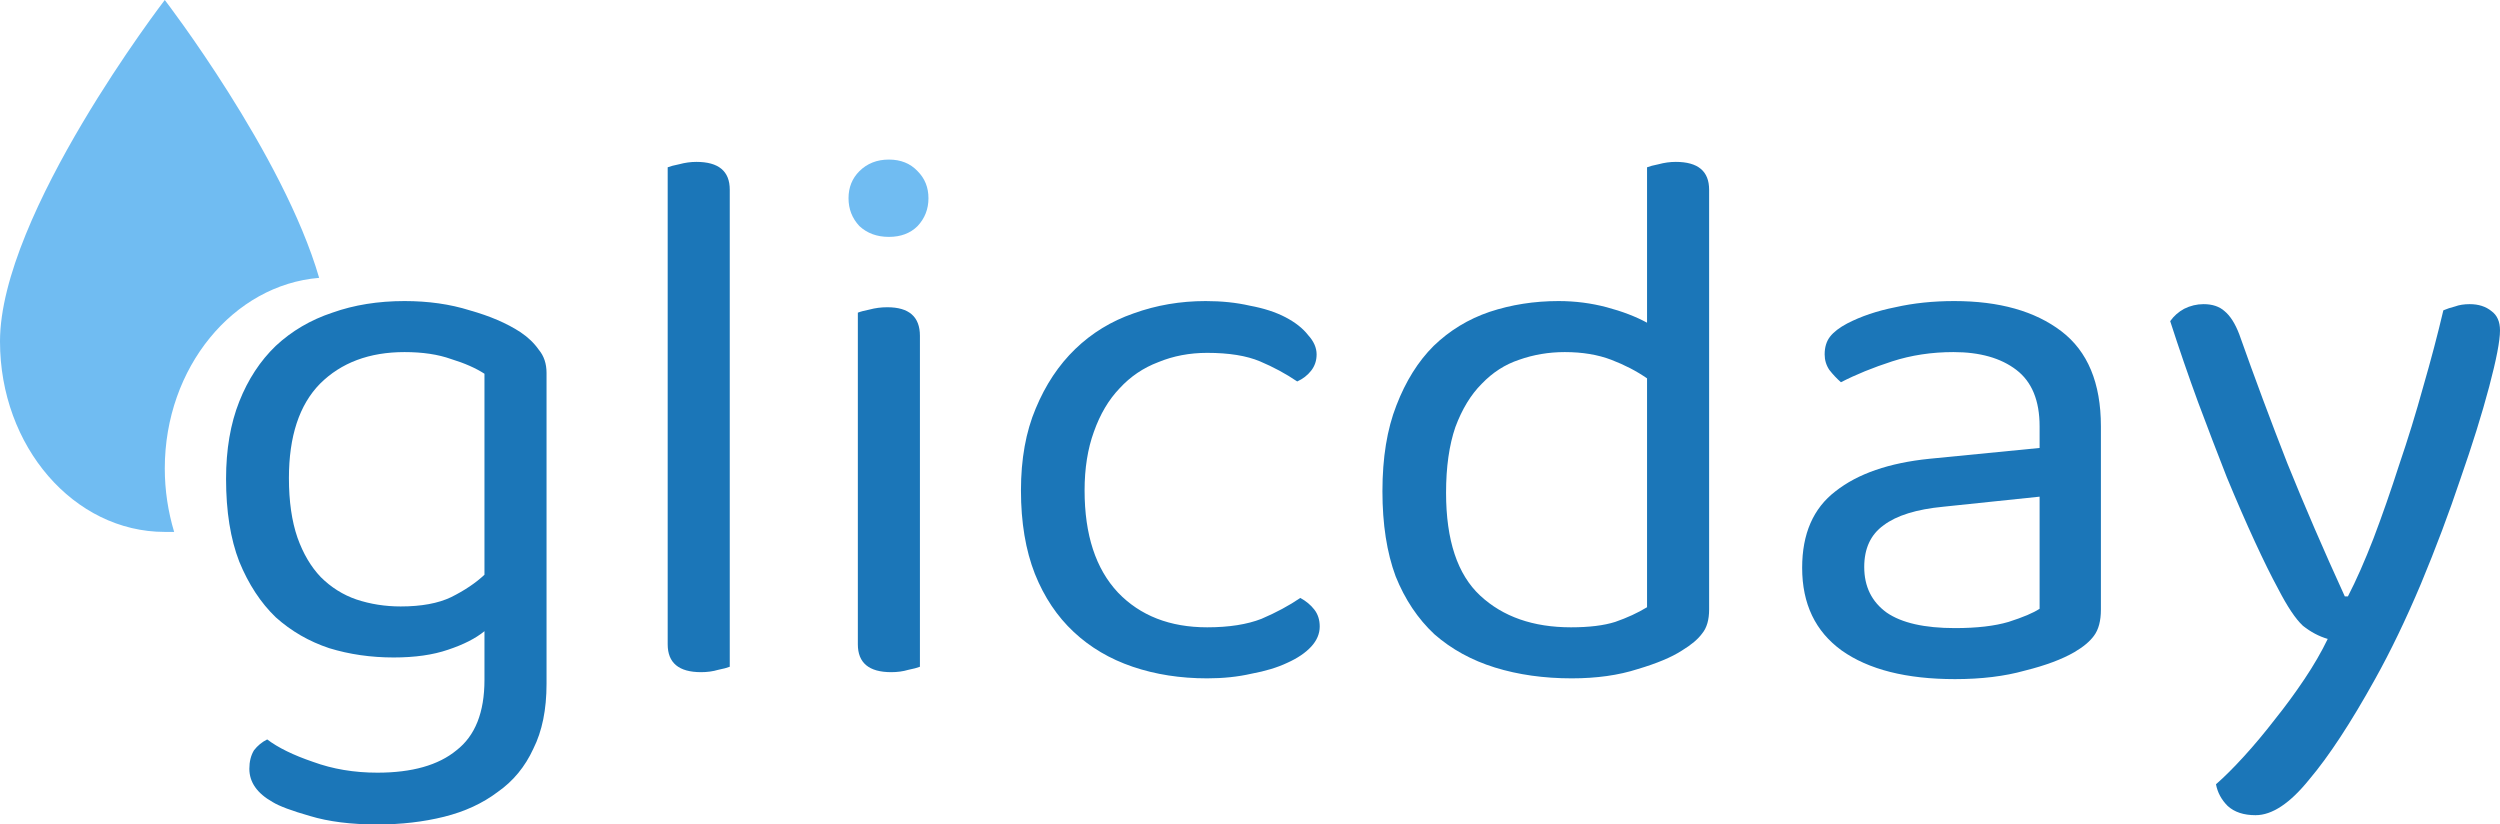 <svg width="188" height="62" viewBox="0 0 188 62" fill="none" xmlns="http://www.w3.org/2000/svg">
<path d="M36.432 47.465C35.771 48.008 34.856 48.473 33.689 48.861C32.561 49.248 31.2 49.442 29.605 49.442C27.893 49.442 26.278 49.209 24.761 48.744C23.244 48.24 21.902 47.465 20.735 46.419C19.607 45.333 18.692 43.938 17.992 42.233C17.331 40.527 17 38.453 17 36.012C17 33.802 17.331 31.864 17.992 30.198C18.653 28.531 19.568 27.136 20.735 26.012C21.941 24.888 23.361 24.054 24.995 23.512C26.628 22.93 28.438 22.64 30.422 22.64C32.211 22.64 33.845 22.872 35.323 23.337C36.84 23.764 38.105 24.306 39.116 24.965C39.7 25.353 40.167 25.799 40.517 26.302C40.906 26.767 41.1 27.349 41.1 28.047V51.419C41.1 53.357 40.77 54.984 40.108 56.302C39.486 57.659 38.591 58.744 37.424 59.558C36.296 60.411 34.954 61.031 33.398 61.419C31.841 61.806 30.169 62 28.379 62C26.395 62 24.703 61.787 23.302 61.361C21.941 60.973 21.007 60.624 20.501 60.314C19.334 59.655 18.751 58.822 18.751 57.814C18.751 57.271 18.867 56.806 19.101 56.419C19.373 56.07 19.704 55.798 20.093 55.605C20.91 56.225 22.057 56.787 23.536 57.291C25.014 57.833 26.628 58.105 28.379 58.105C30.986 58.105 32.97 57.543 34.331 56.419C35.732 55.333 36.432 53.57 36.432 51.128V47.465ZM30.13 45.605C31.686 45.605 32.95 45.372 33.923 44.907C34.934 44.403 35.771 43.841 36.432 43.221V28.105C35.771 27.678 34.934 27.31 33.923 27C32.95 26.651 31.783 26.477 30.422 26.477C27.776 26.477 25.656 27.271 24.061 28.86C22.505 30.45 21.727 32.814 21.727 35.953C21.727 37.698 21.941 39.19 22.369 40.43C22.797 41.632 23.38 42.62 24.119 43.395C24.897 44.17 25.792 44.733 26.803 45.081C27.854 45.43 28.963 45.605 30.13 45.605Z" fill="#1B76B8"/>
<path d="M54.878 50.139C54.684 50.217 54.392 50.295 54.003 50.372C53.614 50.488 53.186 50.547 52.719 50.547C51.047 50.547 50.21 49.849 50.21 48.453V12.581C50.405 12.504 50.696 12.426 51.085 12.349C51.513 12.233 51.941 12.174 52.369 12.174C54.042 12.174 54.878 12.872 54.878 14.267V50.139Z" fill="#1B76B8"/>
<path d="M90.781 26.535C89.459 26.535 88.233 26.767 87.105 27.233C85.977 27.659 85.004 28.318 84.187 29.209C83.371 30.062 82.729 31.147 82.262 32.465C81.795 33.744 81.561 35.217 81.561 36.884C81.561 40.217 82.398 42.775 84.071 44.558C85.743 46.302 87.981 47.174 90.781 47.174C92.415 47.174 93.777 46.961 94.866 46.535C95.956 46.07 96.928 45.547 97.784 44.965C98.212 45.198 98.562 45.488 98.834 45.837C99.107 46.186 99.243 46.612 99.243 47.116C99.243 47.659 99.029 48.163 98.601 48.628C98.173 49.093 97.57 49.5 96.792 49.849C96.053 50.198 95.158 50.469 94.108 50.663C93.096 50.895 91.987 51.012 90.781 51.012C88.758 51.012 86.891 50.721 85.179 50.139C83.468 49.558 81.989 48.686 80.745 47.523C79.5 46.361 78.527 44.907 77.827 43.163C77.126 41.38 76.776 39.287 76.776 36.884C76.776 34.519 77.146 32.465 77.885 30.721C78.624 28.938 79.616 27.446 80.861 26.244C82.106 25.043 83.565 24.151 85.238 23.57C86.95 22.95 88.758 22.64 90.665 22.64C91.871 22.64 92.98 22.756 93.991 22.988C95.041 23.182 95.936 23.473 96.675 23.86C97.414 24.248 97.978 24.694 98.368 25.198C98.796 25.663 99.009 26.147 99.009 26.651C99.009 27.116 98.873 27.523 98.601 27.872C98.329 28.221 97.978 28.492 97.551 28.686C96.695 28.105 95.761 27.601 94.75 27.174C93.738 26.748 92.415 26.535 90.781 26.535Z" fill="#1B76B8"/>
<path d="M128.526 45.837C128.526 46.612 128.351 47.213 128.001 47.639C127.69 48.066 127.184 48.492 126.484 48.919C125.706 49.422 124.597 49.888 123.158 50.314C121.718 50.779 120.065 51.012 118.198 51.012C116.097 51.012 114.171 50.74 112.42 50.198C110.67 49.655 109.153 48.822 107.869 47.698C106.624 46.535 105.651 45.081 104.951 43.337C104.29 41.554 103.959 39.422 103.959 36.942C103.959 34.422 104.309 32.271 105.009 30.488C105.71 28.667 106.643 27.174 107.81 26.012C109.016 24.849 110.417 23.996 112.012 23.453C113.646 22.911 115.377 22.64 117.206 22.64C118.45 22.64 119.656 22.795 120.824 23.105C121.991 23.415 123.002 23.802 123.858 24.267V12.581C124.052 12.504 124.344 12.426 124.733 12.349C125.161 12.233 125.589 12.174 126.017 12.174C127.69 12.174 128.526 12.872 128.526 14.267V45.837ZM123.858 28.453C123.08 27.911 122.185 27.446 121.174 27.058C120.162 26.671 118.995 26.477 117.672 26.477C116.466 26.477 115.319 26.671 114.229 27.058C113.179 27.407 112.245 28.008 111.428 28.86C110.611 29.674 109.95 30.76 109.444 32.116C108.978 33.473 108.744 35.12 108.744 37.058C108.744 40.624 109.6 43.202 111.312 44.791C113.023 46.38 115.299 47.174 118.139 47.174C119.501 47.174 120.61 47.039 121.465 46.767C122.36 46.457 123.158 46.089 123.858 45.663V28.453Z" fill="#1B76B8"/>
<path d="M147.017 47.233C148.651 47.233 149.993 47.078 151.044 46.767C152.133 46.419 152.911 46.089 153.378 45.779V37.349L146.142 38.105C144.119 38.298 142.621 38.764 141.649 39.5C140.676 40.198 140.19 41.244 140.19 42.639C140.19 44.112 140.754 45.256 141.882 46.07C143.01 46.845 144.722 47.233 147.017 47.233ZM146.959 22.64C150.344 22.64 153.028 23.395 155.012 24.907C156.996 26.419 157.988 28.802 157.988 32.058V45.837C157.988 46.69 157.813 47.349 157.463 47.814C157.152 48.24 156.665 48.647 156.004 49.035C155.07 49.578 153.825 50.043 152.269 50.43C150.752 50.857 149.001 51.07 147.017 51.07C143.361 51.07 140.521 50.353 138.498 48.919C136.514 47.484 135.522 45.411 135.522 42.698C135.522 40.139 136.358 38.221 138.031 36.942C139.704 35.624 142.057 34.81 145.092 34.5L153.378 33.686V32.058C153.378 30.12 152.794 28.705 151.627 27.814C150.46 26.922 148.885 26.477 146.901 26.477C145.267 26.477 143.73 26.709 142.291 27.174C140.851 27.64 139.567 28.163 138.439 28.744C138.128 28.473 137.836 28.163 137.564 27.814C137.331 27.465 137.214 27.078 137.214 26.651C137.214 26.108 137.35 25.663 137.622 25.314C137.895 24.965 138.323 24.636 138.906 24.326C139.956 23.783 141.162 23.376 142.524 23.105C143.886 22.795 145.364 22.64 146.959 22.64Z" fill="#1B76B8"/>
<path d="M171.311 44.267C170.805 43.337 170.221 42.155 169.56 40.721C168.899 39.287 168.198 37.678 167.459 35.895C166.759 34.112 166.039 32.233 165.3 30.256C164.561 28.24 163.861 26.205 163.199 24.151C163.472 23.764 163.822 23.453 164.25 23.221C164.717 22.988 165.203 22.872 165.709 22.872C166.37 22.872 166.895 23.047 167.284 23.395C167.712 23.744 168.082 24.326 168.393 25.14C169.56 28.434 170.766 31.671 172.011 34.849C173.295 38.027 174.734 41.361 176.329 44.849H176.563C177.185 43.647 177.827 42.194 178.488 40.488C179.15 38.744 179.791 36.903 180.414 34.965C181.075 33.027 181.678 31.07 182.223 29.093C182.806 27.078 183.312 25.159 183.74 23.337C184.012 23.221 184.304 23.124 184.615 23.047C184.927 22.93 185.296 22.872 185.724 22.872C186.386 22.872 186.93 23.047 187.358 23.395C187.786 23.705 188 24.19 188 24.849C188 25.624 187.728 27.039 187.183 29.093C186.638 31.147 185.919 33.453 185.024 36.012C184.168 38.57 183.176 41.205 182.048 43.919C180.92 46.593 179.772 48.977 178.605 51.07C176.777 54.364 175.123 56.884 173.645 58.628C172.205 60.411 170.863 61.302 169.618 61.302C168.724 61.302 168.023 61.07 167.518 60.605C167.051 60.139 166.759 59.597 166.642 58.977C167.265 58.434 167.965 57.736 168.743 56.884C169.521 56.031 170.299 55.101 171.077 54.093C171.855 53.124 172.594 52.116 173.295 51.07C173.995 50.023 174.578 49.016 175.045 48.047C174.384 47.853 173.762 47.523 173.178 47.058C172.633 46.554 172.011 45.624 171.311 44.267Z" fill="#1B76B8"/>
<path fill-rule="evenodd" clip-rule="evenodd" d="M64.626 12.872C64.082 13.415 63.809 14.093 63.809 14.907C63.809 15.721 64.082 16.419 64.626 17C65.21 17.543 65.949 17.814 66.844 17.814C67.739 17.814 68.458 17.543 69.003 17C69.548 16.419 69.82 15.721 69.82 14.907C69.82 14.093 69.548 13.415 69.003 12.872C68.458 12.291 67.739 12 66.844 12C65.949 12 65.21 12.291 64.626 12.872Z" fill="#70BCF2"/>
<path d="M69.178 50.139C68.984 50.217 68.692 50.295 68.303 50.372C67.914 50.488 67.486 50.547 67.019 50.547C65.346 50.547 64.51 49.849 64.51 48.453V23.512C64.704 23.434 64.996 23.357 65.385 23.279C65.813 23.163 66.26 23.105 66.727 23.105C68.361 23.105 69.178 23.822 69.178 25.256V50.139Z" fill="#1B76B8"/>
<path d="M12.392 35.224C12.392 36.895 12.64 38.472 13.095 40H12.392C5.556 40 0 33.576 0 25.672C0 16.119 12.392 0 12.392 0C12.392 0 21.294 11.582 24 20.895C17.556 21.421 12.392 27.63 12.392 35.224Z" fill="#70BCF2"/>
</svg>
